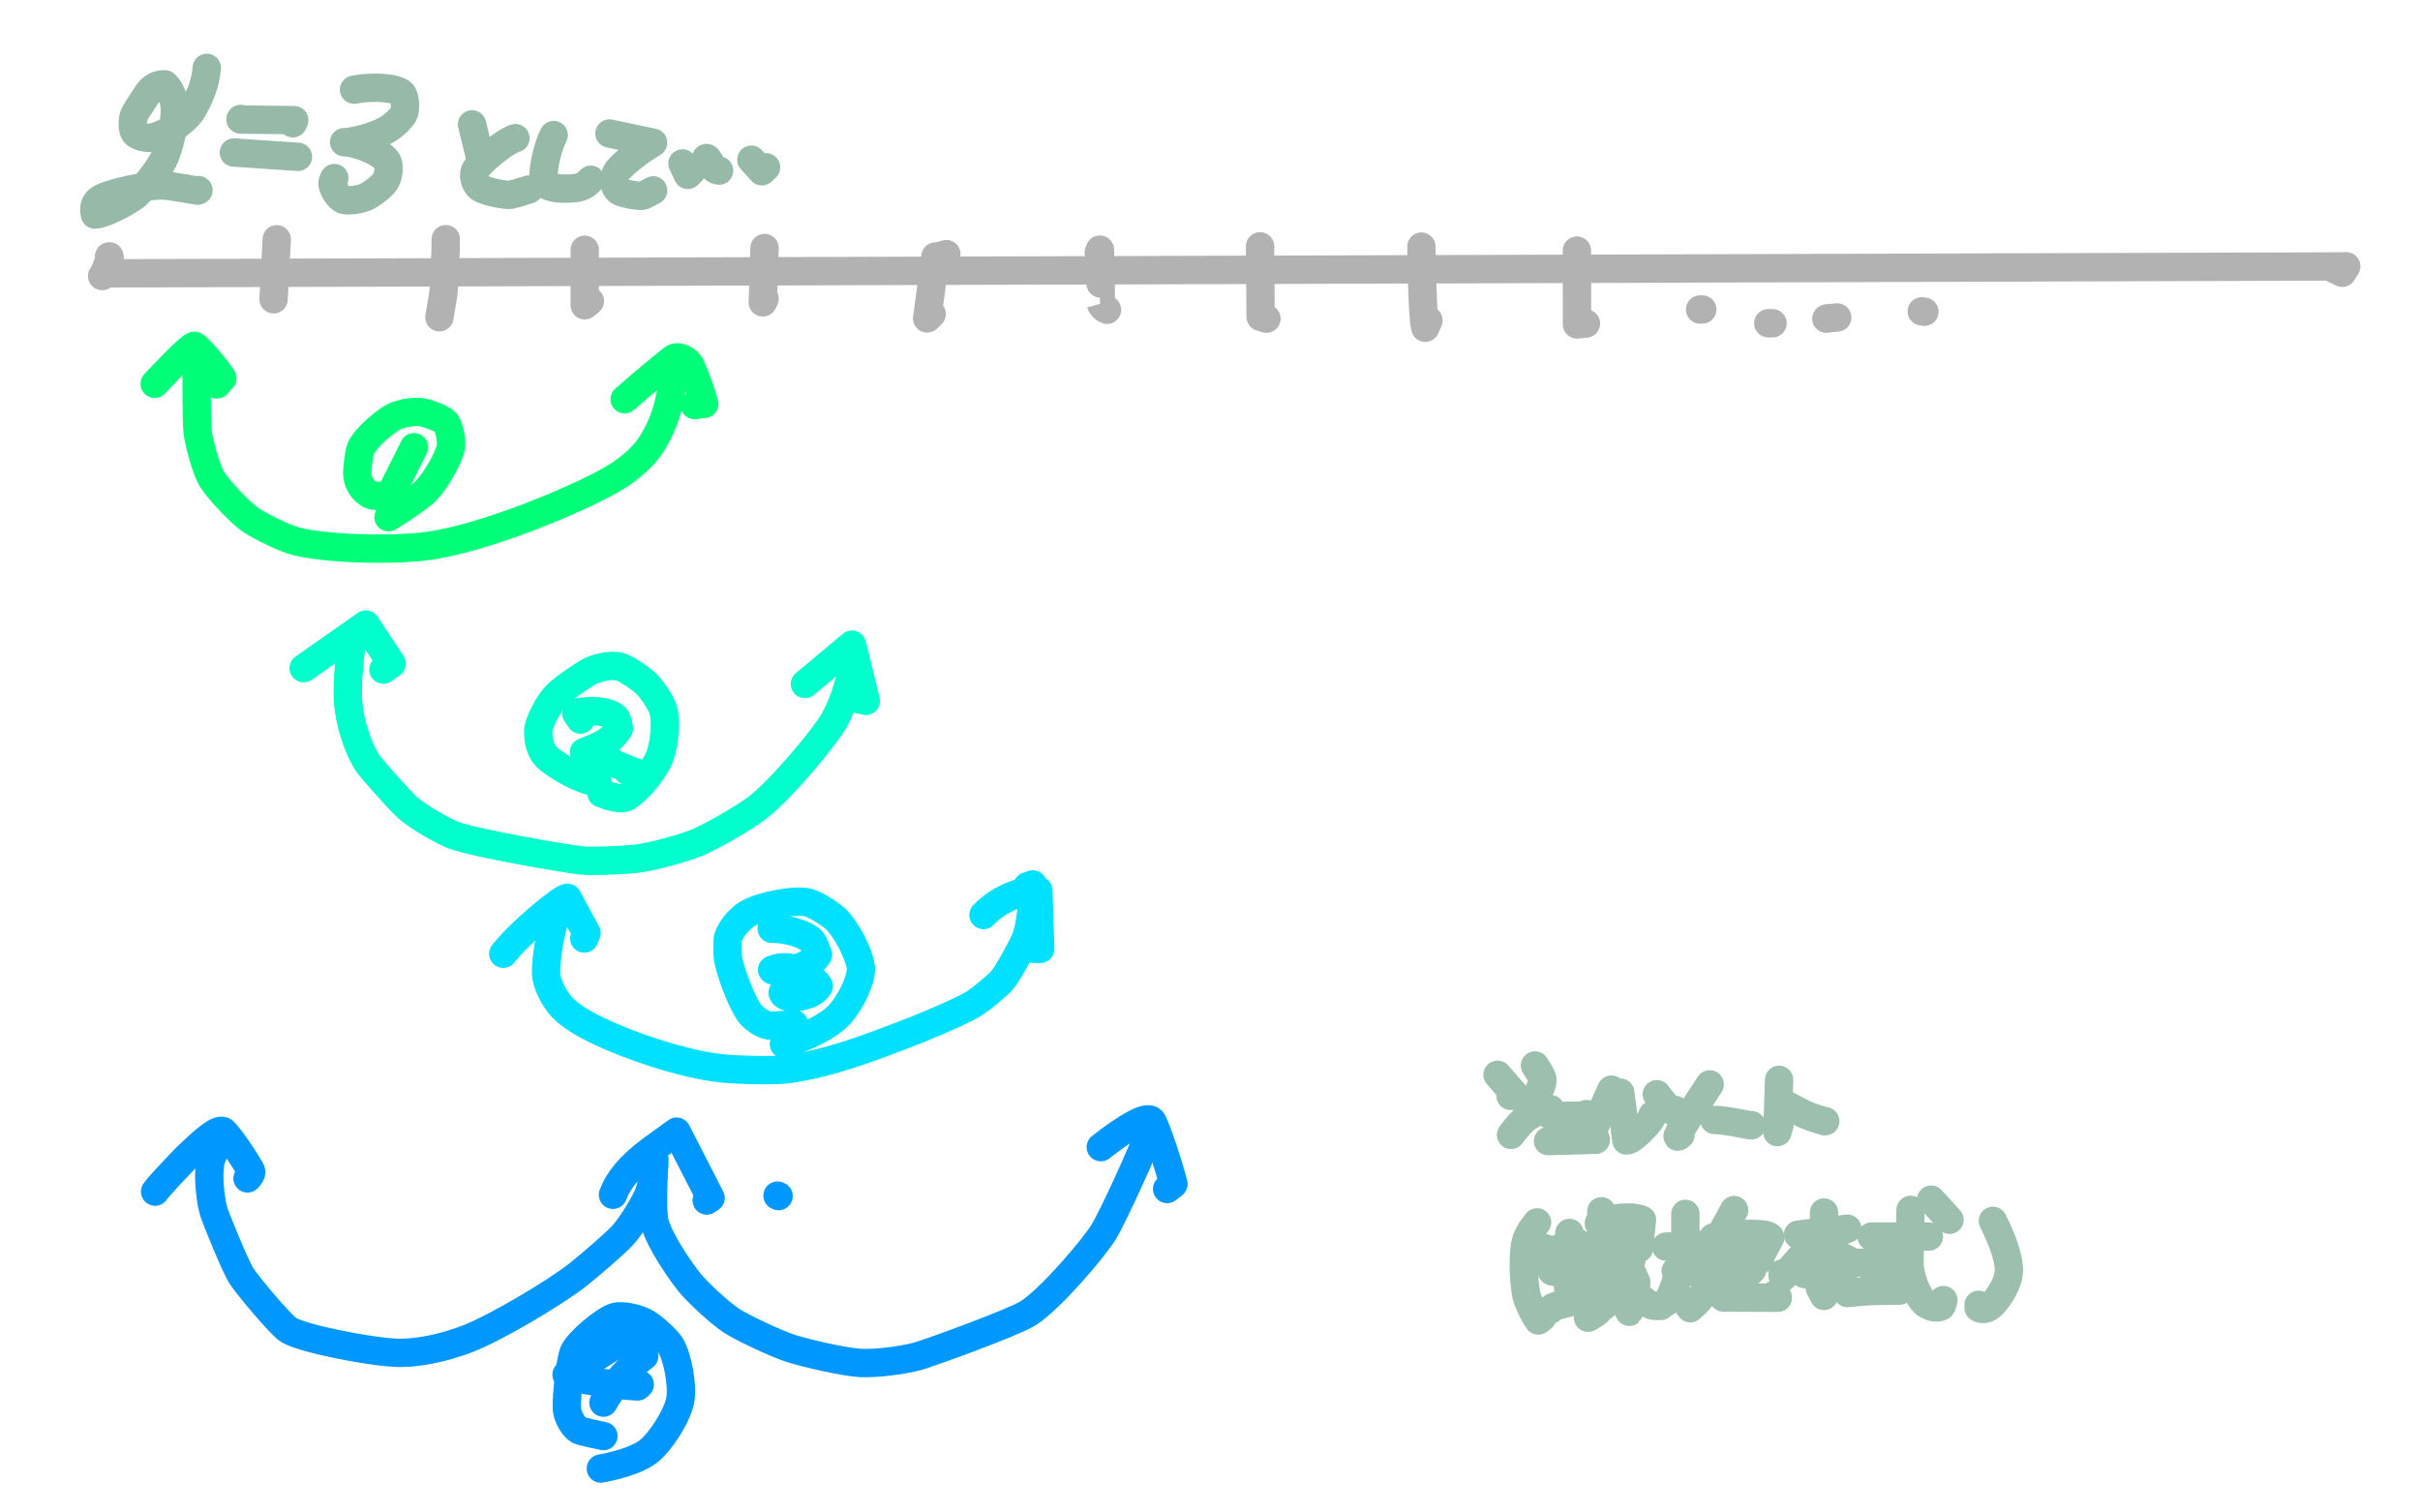 <?xml version="1.0" encoding="UTF-8" standalone="no"?>
<!DOCTYPE svg PUBLIC "-//W3C//DTD SVG 1.1//EN" "http://www.w3.org/Graphics/SVG/1.1/DTD/svg11.dtd">
<svg width="512.00" height="320.00" viewBox="0.00 0.00 512.00 320.00" xmlns="http://www.w3.org/2000/svg" xmlns:xlink="http://www.w3.org/1999/xlink">
<g stroke-linecap="round" id="Layer_2">
<path d="M23.07,54.25 C23.09,54.21 23.21,54.23 23.21,54.27 C22.93,55.76 22.24,57.53 21.61,58.41 C21.61,58.41 23.17,56.47 23.17,56.47 C23.17,56.47 21.78,58.23 21.78,58.23 C21.78,58.23 22.80,57.83 22.80,57.83" fill="none" stroke="rgb(178, 178, 178)" stroke-width="6.00" stroke-opacity="1.00" stroke-linejoin="round"/>
<path d="M22.80,57.83 L496.36,56.37" fill="none" stroke="rgb(178, 178, 178)" stroke-width="6.00" stroke-opacity="1.00" stroke-linejoin="round"/>
<path d="M496.36,56.37 C496.36,56.37 495.55,57.71 495.55,57.71 C495.55,57.71 493.66,56.80 493.66,56.80" fill="none" stroke="rgb(178, 178, 178)" stroke-width="6.00" stroke-opacity="1.00" stroke-linejoin="round"/>
<path d="M58.55,50.85 C58.55,50.85 58.55,50.63 58.55,50.63 C58.55,50.63 57.88,63.32 57.88,63.32 C57.88,63.32 57.88,62.75 57.88,62.75" fill="none" stroke="rgb(178, 178, 178)" stroke-width="6.00" stroke-opacity="1.00" stroke-linejoin="round"/>
<path d="M94.31,50.60 C94.32,52.67 94.05,60.51 93.73,62.58 C93.58,63.46 93.31,64.97 92.97,67.12" fill="none" stroke="rgb(178, 178, 178)" stroke-width="6.00" stroke-opacity="1.00" stroke-linejoin="round"/>
<path d="M123.72,53.34 C123.72,53.34 123.72,52.85 123.72,52.85 C123.72,52.85 123.71,64.59 123.71,64.59 C123.71,64.59 124.80,63.72 124.80,63.72" fill="none" stroke="rgb(178, 178, 178)" stroke-width="6.00" stroke-opacity="1.00" stroke-linejoin="round"/>
<path d="M161.76,52.85 C161.76,52.85 161.76,52.47 161.76,52.47 C161.76,52.47 161.38,63.97 161.38,63.97 C161.46,63.82 161.53,63.67 161.61,63.51 C161.64,63.43 161.70,63.32 161.76,63.17" fill="none" stroke="rgb(178, 178, 178)" stroke-width="6.00" stroke-opacity="1.00" stroke-linejoin="round"/>
<path d="M200.22,53.76 C200.22,53.76 198.73,54.19 198.73,54.19 C198.73,54.19 197.91,54.28 197.91,54.28 C197.91,54.28 196.16,67.37 196.16,67.37 C196.16,67.37 197.11,66.45 197.11,66.45" fill="none" stroke="rgb(178, 178, 178)" stroke-width="6.00" stroke-opacity="1.00" stroke-linejoin="round"/>
<path d="M232.46,53.46 C232.46,53.46 232.70,52.82 232.70,52.82 C232.87,56.73 232.89,64.22 232.90,64.22 C233.01,64.60 233.32,64.98 233.83,65.36 C233.94,65.43 234.06,65.49 234.21,65.54" fill="none" stroke="rgb(178, 178, 178)" stroke-width="6.00" stroke-opacity="1.00" stroke-linejoin="round"/>
<path d="M266.59,52.12 C266.59,52.12 266.71,67.04 266.71,67.04 C266.71,67.04 267.94,67.42 267.94,67.42" fill="none" stroke="rgb(178, 178, 178)" stroke-width="6.00" stroke-opacity="1.00" stroke-linejoin="round"/>
<path d="M300.73,52.18 C300.73,52.18 300.73,52.19 300.73,52.20 C300.88,63.15 301.19,67.91 301.55,69.34 C301.55,69.34 302.21,67.79 302.21,67.79" fill="none" stroke="rgb(178, 178, 178)" stroke-width="6.00" stroke-opacity="1.00" stroke-linejoin="round"/>
<path d="M333.63,53.02 C333.63,53.02 333.65,68.64 333.65,68.64 C333.65,68.64 335.54,68.45 335.54,68.45" fill="none" stroke="rgb(178, 178, 178)" stroke-width="6.00" stroke-opacity="1.00" stroke-linejoin="round"/>
<path d="M359.69,65.48 C359.69,65.48 360.15,65.48 360.15,65.48" fill="none" stroke="rgb(178, 178, 178)" stroke-width="6.00" stroke-opacity="1.00" stroke-linejoin="round"/>
<path d="M374.12,68.39 C374.12,68.39 375.02,68.39 375.02,68.39" fill="none" stroke="rgb(178, 178, 178)" stroke-width="6.00" stroke-opacity="1.00" stroke-linejoin="round"/>
<path d="M386.40,67.42 C386.35,67.42 386.49,67.37 386.53,67.36 C386.76,67.34 387.48,67.27 388.70,67.17" fill="none" stroke="rgb(178, 178, 178)" stroke-width="6.00" stroke-opacity="1.00" stroke-linejoin="round"/>
<path d="M406.59,65.87 C406.59,65.87 407.14,65.96 407.14,65.96" fill="none" stroke="rgb(178, 178, 178)" stroke-width="6.00" stroke-opacity="1.00" stroke-linejoin="round"/>
<path d="M43.75,14.36 C43.49,17.95 41.99,21.02 40.76,23.16 C39.35,25.52 35.10,28.62 31.91,29.13 C30.70,29.29 29.05,28.79 28.51,28.12 C27.97,27.35 27.93,25.38 28.47,24.13 C28.69,23.64 31.28,19.68 31.59,19.32 C32.54,18.22 33.75,17.77 34.88,17.85 C35.85,18.73 36.73,20.44 36.95,22.44 C37.27,25.47 35.66,31.75 34.57,33.86 C33.41,36.04 30.13,40.36 28.26,41.68 C25.89,43.33 21.45,45.46 20.08,45.39 C19.76,43.87 20.00,42.89 21.13,42.12 C23.03,40.87 31.25,39.01 34.89,39.26 C36.36,39.37 40.56,40.15 41.80,40.33 C41.87,40.34 42.06,40.26 41.99,40.22" fill="none" stroke="rgb(150, 186, 167)" stroke-width="6.00" stroke-opacity="1.00" stroke-linejoin="round"/>
<path d="M50.90,25.17 C50.90,25.17 50.90,25.29 50.90,25.29 C50.90,25.29 62.25,25.42 62.25,25.42 C62.25,25.42 61.96,26.08 61.96,26.08" fill="none" stroke="rgb(150, 186, 167)" stroke-width="6.00" stroke-opacity="1.00" stroke-linejoin="round"/>
<path d="M50.09,32.27 C50.09,32.27 49.48,32.27 49.48,32.27 C49.48,32.27 63.04,33.18 63.04,33.18" fill="none" stroke="rgb(150, 186, 167)" stroke-width="6.00" stroke-opacity="1.00" stroke-linejoin="round"/>
<path d="M74.91,18.97 C78.72,18.22 83.95,18.48 85.15,19.87 C85.68,20.55 85.83,22.57 85.54,23.74 C85.20,24.83 83.28,26.70 81.51,27.63 C78.29,29.28 74.07,30.13 72.80,30.08 C75.89,30.21 80.95,32.34 81.98,34.23 C82.46,35.21 82.21,37.27 81.52,38.38 C80.82,39.43 78.72,41.07 77.32,41.71 C76.04,42.25 73.60,42.56 72.67,42.27 C71.71,41.94 70.42,39.97 70.34,38.90 C70.33,38.60 70.46,38.19 70.73,37.67" fill="none" stroke="rgb(150, 186, 167)" stroke-width="6.00" stroke-opacity="1.00" stroke-linejoin="round"/>
<path d="M99.87,26.32 C99.87,26.32 101.70,33.81 101.70,33.81 C101.70,33.81 102.30,33.85 102.30,33.85" fill="none" stroke="rgb(150, 186, 167)" stroke-width="6.00" stroke-opacity="1.00" stroke-linejoin="round"/>
<path d="M109.05,29.23 C106.81,29.85 101.15,34.49 100.43,36.29 C100.06,37.32 100.59,39.05 101.50,39.69 C103.02,40.69 107.28,41.36 108.07,41.21 C108.61,41.11 109.88,40.74 111.88,40.10" fill="none" stroke="rgb(150, 186, 167)" stroke-width="6.00" stroke-opacity="1.00" stroke-linejoin="round"/>
<path d="M117.14,28.57 C115.54,31.68 114.67,36.99 115.05,38.39 C115.35,39.37 116.87,39.82 118.95,39.90 C122.42,39.98 123.42,39.48 124.40,38.61 C124.55,38.47 124.74,38.28 124.97,38.04" fill="none" stroke="rgb(150, 186, 167)" stroke-width="6.00" stroke-opacity="1.00" stroke-linejoin="round"/>
<path d="M128.95,28.25 C128.95,28.25 138.18,30.19 138.18,30.19 C136.47,31.18 132.86,33.65 130.84,35.87 C129.73,37.16 129.66,39.50 130.97,40.45 C131.78,41.00 135.53,41.61 136.06,41.40 C136.28,41.30 136.99,40.93 138.19,40.28" fill="none" stroke="rgb(150, 186, 167)" stroke-width="6.00" stroke-opacity="1.00" stroke-linejoin="round"/>
<path d="M144.39,34.58 C144.39,34.58 145.52,37.00 145.52,37.00 C145.52,37.00 146.29,36.26 146.29,36.26" fill="none" stroke="rgb(150, 186, 167)" stroke-width="6.00" stroke-opacity="1.00" stroke-linejoin="round"/>
<path d="M149.39,33.48 C149.48,33.38 149.60,33.43 149.74,33.63 C150.21,34.28 150.51,35.05 151.06,35.63 C151.29,35.86 151.65,36.02 152.14,36.09" fill="none" stroke="rgb(150, 186, 167)" stroke-width="6.00" stroke-opacity="1.00" stroke-linejoin="round"/>
<path d="M158.97,33.79 C158.97,33.79 161.19,36.24 161.19,36.24 C161.19,36.24 162.07,35.40 162.07,35.40" fill="none" stroke="rgb(150, 186, 167)" stroke-width="6.00" stroke-opacity="1.00" stroke-linejoin="round"/>
<path d="M32.73,81.20 C34.78,79.01 39.66,73.81 41.08,73.16 C41.42,73.02 45.21,77.24 47.05,80.01 C47.05,80.01 45.91,81.32 45.91,81.32" fill="none" stroke="rgb(0, 255, 120)" stroke-width="6.00" stroke-opacity="1.00" stroke-linejoin="round"/>
<path d="M41.59,77.44 C41.59,81.26 41.61,89.41 41.79,91.18 C42.05,93.62 43.64,99.50 44.91,101.49 C46.68,104.19 51.29,108.92 53.31,110.20 C55.24,111.39 59.98,113.85 62.70,114.54 C69.48,116.21 83.86,116.55 91.31,115.40 C102.90,113.57 119.44,106.66 126.54,103.01 C130.32,101.07 132.82,99.53 135.66,96.70 C138.83,93.48 140.93,88.27 141.67,84.56 C141.95,83.08 142.17,81.43 142.40,79.36 C142.40,79.36 141.56,78.83 141.56,78.83" fill="none" stroke="rgb(0, 255, 120)" stroke-width="6.00" stroke-opacity="1.00" stroke-linejoin="round"/>
<path d="M132.16,84.47 C134.71,82.23 142.15,75.87 142.80,75.66 C143.92,75.34 145.58,76.31 146.11,77.40 C147.38,80.28 148.22,82.78 149.00,85.45 C149.00,85.45 146.96,85.70 146.96,85.70" fill="none" stroke="rgb(0, 255, 120)" stroke-width="6.00" stroke-opacity="1.00" stroke-linejoin="round"/>
<path d="M87.59,94.62 C87.59,94.62 83.28,103.24 83.28,103.24" fill="none" stroke="rgb(0, 255, 120)" stroke-width="6.00" stroke-opacity="1.00" stroke-linejoin="round"/>
<path d="M83.95,104.88 C82.42,104.89 79.30,105.02 78.64,104.77 C76.80,104.05 75.56,102.03 75.58,100.04 C75.61,99.19 75.87,96.04 76.32,94.91 C77.27,92.67 81.86,88.62 84.21,87.81 C85.86,87.28 87.43,87.07 89.00,87.19 C90.17,87.32 93.41,88.46 94.20,89.30 C95.08,90.29 95.60,93.29 95.39,94.60 C94.86,97.22 91.93,102.03 90.04,103.91 C88.26,105.63 83.43,108.67 82.20,109.43" fill="none" stroke="rgb(0, 255, 120)" stroke-width="6.00" stroke-opacity="1.00" stroke-linejoin="round"/>
<path d="M64.25,141.37 C64.25,141.37 77.40,132.14 77.40,132.14 C77.40,132.14 82.87,140.44 82.87,140.44 C82.87,140.44 81.12,141.67 81.12,141.67" fill="none" stroke="rgb(0, 255, 204)" stroke-width="6.00" stroke-opacity="1.00" stroke-linejoin="round"/>
<path d="M73.70,138.27 C73.70,138.27 74.24,137.30 74.24,137.30 C73.79,140.45 73.45,145.13 73.64,148.52 C73.90,152.46 75.64,158.26 77.81,161.49 C78.59,162.62 84.17,168.94 85.98,170.63 C88.51,172.97 93.72,175.81 95.92,176.69 C100.20,178.34 120.35,181.84 123.50,182.09 C125.52,182.23 131.49,182.02 134.51,181.70 C137.75,181.33 144.60,179.48 147.54,178.25 C150.57,176.97 157.32,173.12 160.20,170.93 C165.45,166.89 174.65,155.73 176.54,152.33 C178.66,148.46 180.00,143.80 180.34,140.76 C180.34,140.76 178.12,139.91 178.12,139.91" fill="none" stroke="rgb(0, 255, 204)" stroke-width="6.00" stroke-opacity="1.00" stroke-linejoin="round"/>
<path d="M170.30,144.71 C170.30,144.71 180.25,136.40 180.25,136.40 C180.25,136.40 183.18,148.28 183.18,148.28 C183.18,148.28 181.36,147.86 181.36,147.86" fill="none" stroke="rgb(0, 255, 204)" stroke-width="6.00" stroke-opacity="1.00" stroke-linejoin="round"/>
<path d="M122.81,152.24 C122.81,152.24 121.93,150.91 121.93,150.91 C122.54,150.40 128.33,149.94 130.17,151.77 C130.54,152.15 130.79,152.94 130.93,154.16 C129.79,155.90 128.70,156.89 126.81,157.76 C124.93,158.61 124.11,158.95 123.56,159.14 C126.15,160.15 133.73,162.89 133.74,162.90 C133.84,162.98 133.53,163.05 132.79,163.10" fill="none" stroke="rgb(0, 255, 204)" stroke-width="6.00" stroke-opacity="1.00" stroke-linejoin="round"/>
<path d="M126.45,165.59 C123.52,165.19 118.13,162.53 115.52,160.02 C114.39,158.89 113.75,156.44 113.88,154.48 C114.05,152.69 116.09,148.75 117.85,146.99 C119.30,145.58 123.68,142.56 125.02,141.93 C127.06,141.02 129.64,140.61 131.25,141.10 C132.59,141.53 135.46,143.45 136.76,144.68 C138.04,145.97 139.87,148.73 140.31,150.19 C141.12,153.05 140.43,158.02 139.51,160.27 C138.52,162.63 135.75,166.41 132.77,168.53 C131.41,169.46 128.16,168.20 127.26,167.84" fill="none" stroke="rgb(0, 255, 204)" stroke-width="6.00" stroke-opacity="1.00" stroke-linejoin="round"/>
<path d="M106.48,201.78 C110.23,197.03 119.12,189.76 120.07,189.96 C120.07,189.96 124.10,197.42 124.10,197.42 C124.10,197.42 123.62,198.56 123.62,198.56" fill="none" stroke="rgb(0, 224, 255)" stroke-width="6.00" stroke-opacity="1.00" stroke-linejoin="round"/>
<path d="M117.28,194.73 C116.38,197.61 115.48,202.82 115.53,205.97 C115.59,207.66 116.70,210.24 118.19,212.24 C120.20,214.85 123.79,216.93 129.26,219.31 C136.72,222.53 146.69,225.57 153.66,226.12 C158.27,226.46 164.45,226.55 167.04,226.16 C175.04,224.94 181.65,222.67 193.88,217.89 C198.95,215.84 204.16,213.55 206.13,212.29 C207.88,211.15 211.22,208.35 212.09,207.31 C213.35,205.77 216.66,199.71 217.20,198.07 C218.24,194.81 218.57,189.47 218.50,187.13 C218.50,187.13 217.38,187.51 217.38,187.51" fill="none" stroke="rgb(0, 224, 255)" stroke-width="6.00" stroke-opacity="1.00" stroke-linejoin="round"/>
<path d="M208.07,193.58 C212.61,188.82 219.07,188.07 219.68,188.40 C219.68,188.40 220.08,200.77 220.08,200.77 C220.08,200.77 218.60,200.75 218.60,200.75" fill="none" stroke="rgb(0, 224, 255)" stroke-width="6.00" stroke-opacity="1.00" stroke-linejoin="round"/>
<path d="M163.28,196.50 C166.25,196.41 170.87,197.68 171.95,199.32 C172.19,199.69 172.56,200.58 173.07,202.00 C172.29,203.66 168.62,205.10 166.14,205.39 C164.70,205.55 163.42,205.42 163.35,205.20 C167.97,203.12 172.65,207.48 173.23,208.62 C172.60,209.63 171.79,210.19 169.99,210.68 C168.20,211.16 166.77,211.10 165.93,210.54 C165.77,210.43 165.65,210.26 165.58,210.03" fill="none" stroke="rgb(0, 224, 255)" stroke-width="6.00" stroke-opacity="1.00" stroke-linejoin="round"/>
<path d="M168.00,216.65 C166.20,216.87 163.62,217.06 162.54,216.94 C161.31,216.76 159.34,215.42 158.46,214.15 C156.57,211.29 154.22,204.79 153.98,202.37 C153.93,201.68 153.87,199.00 154.04,198.37 C154.58,196.62 156.41,194.35 158.29,193.26 C161.35,191.54 168.46,190.22 171.17,191.01 C172.57,191.46 175.38,193.15 176.70,194.34 C179.34,196.81 182.03,202.51 182.15,204.94 C182.19,207.44 179.96,212.11 177.59,214.69 C175.23,217.17 170.89,219.27 165.85,220.90" fill="none" stroke="rgb(0, 224, 255)" stroke-width="6.00" stroke-opacity="1.00" stroke-linejoin="round"/>
<path d="M32.82,252.11 C33.42,251.15 38.08,246.24 39.15,245.17 C43.27,241.14 46.03,238.83 47.16,239.30 C48.11,239.77 53.10,247.25 53.16,247.93 C53.19,248.27 52.93,248.73 52.38,249.32" fill="none" stroke="rgb(0, 152, 255)" stroke-width="6.00" stroke-opacity="1.00" stroke-linejoin="round"/>
<path d="M44.96,244.58 C44.72,244.38 44.44,245.76 44.29,248.12 C44.17,249.94 44.58,254.45 45.30,256.59 C45.74,257.87 49.62,267.63 51.13,270.02 C52.25,271.77 59.19,280.15 61.05,281.37 C63.97,283.23 78.93,286.18 84.62,286.24 C88.97,286.24 94.37,285.03 99.12,283.18 C105.16,280.78 117.31,273.58 122.20,269.75 C125.02,267.52 130.01,263.17 131.57,261.55 C133.51,259.51 136.65,254.32 137.31,252.39 C138.30,249.42 138.48,246.53 138.46,245.35 C138.33,247.88 137.79,256.36 138.56,258.95 C139.81,262.96 144.00,268.99 145.90,271.35 C147.96,273.87 152.67,278.06 154.80,279.45 C156.92,280.82 163.94,284.20 167.35,285.30 C170.58,286.33 178.66,288.19 182.11,288.37 C185.42,288.51 190.88,287.84 194.19,286.94 C196.49,286.30 214.12,279.94 217.46,277.89 C222.20,274.92 231.32,264.16 233.47,260.71 C235.47,257.45 242.17,242.83 243.87,237.87 C243.87,237.87 242.07,237.84 242.07,237.84" fill="none" stroke="rgb(0, 152, 255)" stroke-width="6.00" stroke-opacity="1.00" stroke-linejoin="round"/>
<path d="M232.90,242.70 C238.02,238.68 242.62,235.90 243.68,237.09 C244.50,238.10 247.53,247.39 248.26,250.52 C248.26,250.52 246.93,251.56 246.93,251.56" fill="none" stroke="rgb(0, 152, 255)" stroke-width="6.00" stroke-opacity="1.00" stroke-linejoin="round"/>
<path d="M164.50,252.96 C164.50,252.96 164.73,253.06 164.73,253.06" fill="none" stroke="rgb(0, 152, 255)" stroke-width="6.00" stroke-opacity="1.00" stroke-linejoin="round"/>
<path d="M134.68,283.56 C132.29,283.70 130.85,284.09 129.24,285.15 C126.66,286.85 122.66,289.17 119.87,290.83 C124.68,292.66 133.05,293.25 134.95,293.32 C134.95,293.32 135.35,292.91 135.35,292.91" fill="none" stroke="rgb(0, 152, 255)" stroke-width="6.00" stroke-opacity="1.00" stroke-linejoin="round"/>
<path d="M136.30,286.90 C131.64,290.39 129.14,294.23 127.67,296.76" fill="none" stroke="rgb(0, 152, 255)" stroke-width="6.00" stroke-opacity="1.00" stroke-linejoin="round"/>
<path d="M127.66,303.83 C126.16,303.50 123.02,302.86 122.46,302.57 C121.40,302.00 120.11,299.79 119.95,298.27 C119.74,295.79 120.66,287.78 121.41,286.05 C122.35,283.97 127.74,279.33 130.12,278.63 C131.72,278.19 134.93,278.91 136.72,279.93 C138.26,280.87 140.82,283.18 141.73,284.45 C143.34,286.83 144.51,293.18 143.91,296.32 C143.16,299.85 139.67,305.12 137.19,307.08 C134.45,309.17 129.42,310.29 127.12,310.70" fill="none" stroke="rgb(0, 152, 255)" stroke-width="6.00" stroke-opacity="1.00" stroke-linejoin="round"/>
<path d="M129.69,252.78 C130.79,249.78 133.24,246.70 137.59,243.46 C139.21,242.28 141.99,240.26 143.15,239.43 C143.15,239.43 150.34,253.45 150.34,253.45 C150.34,253.45 149.52,253.99 149.52,253.99" fill="none" stroke="rgb(0, 152, 255)" stroke-width="6.00" stroke-opacity="1.00" stroke-linejoin="round"/>
<path d="M316.84,227.39 C316.84,227.39 320.62,231.73 320.62,231.73 C320.34,231.81 320.14,231.85 320.04,231.86 C319.94,231.87 319.80,231.87 319.60,231.86" fill="none" stroke="rgb(157, 191, 173)" stroke-width="6.00" stroke-opacity="1.00" stroke-linejoin="round"/>
<path d="M324.76,225.42 C325.64,226.76 326.14,227.66 326.27,228.11 C326.58,229.23 325.60,231.09 324.49,232.45" fill="none" stroke="rgb(157, 191, 173)" stroke-width="6.00" stroke-opacity="1.00" stroke-linejoin="round"/>
<path d="M319.69,240.10 C320.78,238.60 322.09,237.07 323.19,236.34 C325.20,235.01 327.27,234.36 328.02,234.65 C328.02,234.65 327.60,235.72 327.60,235.72" fill="none" stroke="rgb(157, 191, 173)" stroke-width="6.00" stroke-opacity="1.00" stroke-linejoin="round"/>
<path d="M329.11,236.14 C329.11,236.14 335.88,235.98 335.88,235.98 C335.88,235.98 335.64,235.71 335.64,235.71" fill="none" stroke="rgb(157, 191, 173)" stroke-width="6.00" stroke-opacity="1.00" stroke-linejoin="round"/>
<path d="M333.02,237.22 C333.02,237.22 333.38,239.63 333.38,239.63 C333.38,239.63 333.09,239.87 333.09,239.87" fill="none" stroke="rgb(157, 191, 173)" stroke-width="6.00" stroke-opacity="1.00" stroke-linejoin="round"/>
<path d="M327.51,241.42 C327.51,241.42 337.64,241.14 337.64,241.14 C337.64,241.14 336.68,240.52 336.68,240.52" fill="none" stroke="rgb(157, 191, 173)" stroke-width="6.00" stroke-opacity="1.00" stroke-linejoin="round"/>
<path d="M340.93,230.54 C340.93,230.54 337.31,238.55 337.31,238.55 C337.31,238.55 337.11,237.96 337.11,237.96" fill="none" stroke="rgb(157, 191, 173)" stroke-width="6.00" stroke-opacity="1.00" stroke-linejoin="round"/>
<path d="M342.80,231.18 C342.80,231.18 344.09,241.29 344.09,241.29 C345.15,241.53 348.64,237.84 349.31,236.72 C349.45,236.49 349.56,236.21 349.64,235.89" fill="none" stroke="rgb(157, 191, 173)" stroke-width="6.00" stroke-opacity="1.00" stroke-linejoin="round"/>
<path d="M350.53,231.50 C351.58,232.94 352.84,234.42 353.50,234.91 C353.69,235.04 353.92,235.13 354.21,235.17 C354.21,235.17 354.44,234.84 354.44,234.84" fill="none" stroke="rgb(157, 191, 173)" stroke-width="6.00" stroke-opacity="1.00" stroke-linejoin="round"/>
<path d="M361.73,229.42 C359.94,232.15 355.26,239.28 354.92,240.37 C354.85,240.58 355.05,240.51 355.52,240.16" fill="none" stroke="rgb(157, 191, 173)" stroke-width="6.00" stroke-opacity="1.00" stroke-linejoin="round"/>
<path d="M362.71,236.94 C365.11,236.97 369.58,237.96 369.92,238.03 C370.05,238.05 370.28,238.06 370.60,238.07" fill="none" stroke="rgb(157, 191, 173)" stroke-width="6.00" stroke-opacity="1.00" stroke-linejoin="round"/>
<path d="M376.40,228.46 C376.40,228.46 376.04,239.52 376.04,239.52 C376.04,239.52 376.49,237.92 376.49,237.92" fill="none" stroke="rgb(157, 191, 173)" stroke-width="6.00" stroke-opacity="1.00" stroke-linejoin="round"/>
<path d="M377.20,233.34 C378.24,233.91 381.12,235.47 381.88,235.80 C383.36,236.44 385.59,237.13 386.17,237.21 C386.17,237.21 386.00,237.22 386.00,237.22" fill="none" stroke="rgb(157, 191, 173)" stroke-width="6.00" stroke-opacity="1.00" stroke-linejoin="round"/>
<path d="M325.20,258.62 C323.85,260.29 322.99,261.76 322.70,263.22 C322.15,266.03 322.36,272.53 323.18,274.86 C323.80,276.59 324.93,278.71 325.47,279.38 C325.47,279.38 326.36,278.66 326.36,278.66" fill="none" stroke="rgb(157, 191, 173)" stroke-width="6.00" stroke-opacity="1.00" stroke-linejoin="round"/>
<path d="M327.24,264.82 C327.24,264.82 326.89,264.10 326.89,264.10 C326.89,264.10 328.55,269.04 328.55,269.04 C328.55,269.04 328.31,268.94 328.31,268.94" fill="none" stroke="rgb(157, 191, 173)" stroke-width="6.00" stroke-opacity="1.00" stroke-linejoin="round"/>
<path d="M327.16,264.94 C327.16,264.94 333.86,263.00 333.86,263.00 C334.98,264.49 333.82,266.80 333.28,267.19 C333.16,267.27 332.96,267.36 332.67,267.46" fill="none" stroke="rgb(157, 191, 173)" stroke-width="6.00" stroke-opacity="1.00" stroke-linejoin="round"/>
<path d="M329.64,268.54 C329.64,268.54 334.67,268.24 334.67,268.24 C334.67,268.24 334.70,268.42 334.70,268.42" fill="none" stroke="rgb(157, 191, 173)" stroke-width="6.00" stroke-opacity="1.00" stroke-linejoin="round"/>
<path d="M332.04,260.86 C331.63,264.83 331.43,270.23 331.86,273.14 C331.92,273.60 332.05,274.10 332.23,274.67 C332.23,274.67 331.07,275.34 331.07,275.34" fill="none" stroke="rgb(157, 191, 173)" stroke-width="6.00" stroke-opacity="1.00" stroke-linejoin="round"/>
<path d="M328.04,277.06 C328.12,276.70 328.82,276.35 330.57,275.94 C333.19,275.32 334.60,274.87 335.28,274.40 C335.40,274.31 335.41,274.24 335.31,274.18" fill="none" stroke="rgb(157, 191, 173)" stroke-width="6.00" stroke-opacity="1.00" stroke-linejoin="round"/>
<path d="M335.78,270.74 C335.78,270.74 337.89,277.00 337.89,277.00 C337.89,277.00 338.39,275.86 338.39,275.86" fill="none" stroke="rgb(157, 191, 173)" stroke-width="6.00" stroke-opacity="1.00" stroke-linejoin="round"/>
<path d="M338.80,256.26 C338.80,256.26 338.80,262.54 338.80,262.54" fill="none" stroke="rgb(157, 191, 173)" stroke-width="6.00" stroke-opacity="1.00" stroke-linejoin="round"/>
<path d="M338.27,258.82 C342.66,257.11 346.07,257.49 347.39,258.09 C347.39,258.09 346.75,264.11 346.75,264.11 C346.75,264.11 346.18,264.30 346.18,264.30" fill="none" stroke="rgb(157, 191, 173)" stroke-width="6.00" stroke-opacity="1.00" stroke-linejoin="round"/>
<path d="M343.78,258.94 C343.78,258.94 342.62,263.76 342.62,263.76 C342.62,263.76 341.71,263.94 341.71,263.94" fill="none" stroke="rgb(157, 191, 173)" stroke-width="6.00" stroke-opacity="1.00" stroke-linejoin="round"/>
<path d="M339.42,262.46 C339.42,262.46 344.67,263.09 344.67,263.09 C344.67,263.09 344.64,263.81 344.64,263.81" fill="none" stroke="rgb(157, 191, 173)" stroke-width="6.00" stroke-opacity="1.00" stroke-linejoin="round"/>
<path d="M337.20,266.98 C338.09,266.77 340.54,266.20 341.22,266.13 C343.11,265.93 344.69,266.16 345.16,266.57 C345.16,266.57 344.80,266.98 344.80,266.98" fill="none" stroke="rgb(157, 191, 173)" stroke-width="6.00" stroke-opacity="1.00" stroke-linejoin="round"/>
<path d="M342.80,265.78 C342.80,265.78 338.55,269.23 338.55,269.23 C338.55,269.23 344.23,269.64 344.23,269.64 C344.23,269.64 340.47,271.59 340.47,271.59 C341.14,272.04 342.37,272.14 343.87,271.77 C344.20,271.69 344.67,271.54 345.29,271.30" fill="none" stroke="rgb(157, 191, 173)" stroke-width="6.00" stroke-opacity="1.00" stroke-linejoin="round"/>
<path d="M345.29,269.26 C345.75,270.50 346.15,271.06 346.18,271.24 C346.19,271.32 346.18,271.55 346.13,271.93" fill="none" stroke="rgb(157, 191, 173)" stroke-width="6.00" stroke-opacity="1.00" stroke-linejoin="round"/>
<path d="M342.44,271.78 C344.00,275.16 344.82,277.45 344.71,277.54 C344.70,277.55 344.52,277.10 344.19,276.18" fill="none" stroke="rgb(157, 191, 173)" stroke-width="6.00" stroke-opacity="1.00" stroke-linejoin="round"/>
<path d="M342.53,273.90 C342.53,273.90 335.99,278.80 335.99,278.80 C336.63,278.44 337.05,278.19 337.26,278.06 C337.46,277.94 337.72,277.74 338.04,277.47" fill="none" stroke="rgb(157, 191, 173)" stroke-width="6.00" stroke-opacity="1.00" stroke-linejoin="round"/>
<path d="M345.82,273.50 C347.68,275.20 348.99,276.15 349.88,276.28 C350.14,276.32 351.25,276.29 351.37,276.30" fill="none" stroke="rgb(157, 191, 173)" stroke-width="6.00" stroke-opacity="1.00" stroke-linejoin="round"/>
<path d="M356.58,256.82 C356.58,256.82 356.58,263.70 356.58,263.70 C356.49,263.59 356.44,263.51 356.40,263.47 C356.36,263.43 356.30,263.37 356.22,263.30" fill="none" stroke="rgb(157, 191, 173)" stroke-width="6.00" stroke-opacity="1.00" stroke-linejoin="round"/>
<path d="M352.47,263.74 C352.47,263.74 361.75,263.33 361.75,263.33 C361.75,263.33 361.64,264.11 361.64,264.11 C361.64,264.11 360.67,264.84 360.67,264.84" fill="none" stroke="rgb(157, 191, 173)" stroke-width="6.00" stroke-opacity="1.00" stroke-linejoin="round"/>
<path d="M354.53,268.90 C354.53,268.90 360.04,269.22 360.04,269.22 C360.29,269.18 363.66,271.67 357.62,276.78 C357.62,276.78 356.22,274.94 356.22,274.94" fill="none" stroke="rgb(157, 191, 173)" stroke-width="6.00" stroke-opacity="1.00" stroke-linejoin="round"/>
<path d="M356.04,265.22 C356.04,265.22 356.04,264.31 356.04,264.31 C356.17,266.28 354.37,272.53 353.06,274.88 C352.91,275.13 352.73,275.33 352.52,275.50 C352.48,275.52 352.44,275.53 352.40,275.54" fill="none" stroke="rgb(157, 191, 173)" stroke-width="6.00" stroke-opacity="1.00" stroke-linejoin="round"/>
<path d="M366.89,256.02 C366.89,256.02 361.68,265.48 361.68,265.48 C361.68,265.48 361.38,264.87 361.38,264.87" fill="none" stroke="rgb(157, 191, 173)" stroke-width="6.00" stroke-opacity="1.00" stroke-linejoin="round"/>
<path d="M362.44,261.82 C369.93,260.68 374.08,260.92 374.54,261.82 C374.54,261.82 371.88,266.78 371.88,266.78 C371.88,266.78 372.40,266.50 372.40,266.50" fill="none" stroke="rgb(157, 191, 173)" stroke-width="6.00" stroke-opacity="1.00" stroke-linejoin="round"/>
<path d="M362.18,266.58 C362.93,266.14 365.40,265.64 367.23,265.71 C370.04,265.84 370.74,267.93 370.70,268.66 C370.16,269.29 369.38,269.85 368.27,270.38 C368.11,270.45 368.04,270.48 368.04,270.46" fill="none" stroke="rgb(157, 191, 173)" stroke-width="6.00" stroke-opacity="1.00" stroke-linejoin="round"/>
<path d="M368.04,263.82 C368.04,263.82 367.05,269.85 367.05,269.85 C367.05,269.85 365.61,268.99 365.61,268.99" fill="none" stroke="rgb(157, 191, 173)" stroke-width="6.00" stroke-opacity="1.00" stroke-linejoin="round"/>
<path d="M365.29,263.10 C363.54,269.93 364.21,273.93 364.65,274.53 C364.65,274.53 376.14,274.57 376.14,274.57 C376.14,274.57 375.33,273.98 375.33,273.98" fill="none" stroke="rgb(157, 191, 173)" stroke-width="6.00" stroke-opacity="1.00" stroke-linejoin="round"/>
<path d="M380.40,261.22 C380.40,261.22 390.84,259.96 390.84,259.96 C390.84,259.96 389.56,260.46 389.56,260.46" fill="none" stroke="rgb(157, 191, 173)" stroke-width="6.00" stroke-opacity="1.00" stroke-linejoin="round"/>
<path d="M385.91,256.54 C385.91,256.54 385.90,274.18 385.90,274.18 C385.90,274.18 385.02,272.46 385.02,272.46" fill="none" stroke="rgb(157, 191, 173)" stroke-width="6.00" stroke-opacity="1.00" stroke-linejoin="round"/>
<path d="M385.20,261.22 C385.20,261.22 377.22,270.26 377.22,270.26 C377.15,270.03 377.12,269.88 377.11,269.79 C377.11,269.71 377.12,269.58 377.15,269.41" fill="none" stroke="rgb(157, 191, 173)" stroke-width="6.00" stroke-opacity="1.00" stroke-linejoin="round"/>
<path d="M385.82,264.06 C385.82,264.06 391.10,266.59 391.10,266.59 C391.10,266.59 391.34,267.34 391.34,267.34" fill="none" stroke="rgb(157, 191, 173)" stroke-width="6.00" stroke-opacity="1.00" stroke-linejoin="round"/>
<path d="M381.73,269.54 C383.69,269.73 387.12,270.08 388.61,270.24 C389.19,270.31 389.86,270.34 389.86,270.34 C389.86,270.34 389.91,270.10 389.91,270.10" fill="none" stroke="rgb(157, 191, 173)" stroke-width="6.00" stroke-opacity="1.00" stroke-linejoin="round"/>
<path d="M395.96,261.62 C395.96,261.62 408.10,261.62 408.10,261.62 C408.10,261.62 406.44,261.62 406.44,261.62" fill="none" stroke="rgb(157, 191, 173)" stroke-width="6.00" stroke-opacity="1.00" stroke-linejoin="round"/>
<path d="M392.49,267.18 C392.49,267.18 400.88,267.13 400.88,267.13 C400.88,267.13 399.58,267.46 399.58,267.46" fill="none" stroke="rgb(157, 191, 173)" stroke-width="6.00" stroke-opacity="1.00" stroke-linejoin="round"/>
<path d="M396.93,268.02 C396.87,268.77 396.49,271.79 396.28,272.41 C396.15,272.76 395.90,272.99 395.52,273.10" fill="none" stroke="rgb(157, 191, 173)" stroke-width="6.00" stroke-opacity="1.00" stroke-linejoin="round"/>
<path d="M390.89,273.58 C392.15,273.43 394.30,273.23 395.54,273.17 C396.78,273.11 400.50,273.06 401.89,273.05 C401.89,273.05 402.18,272.42 402.18,272.42" fill="none" stroke="rgb(157, 191, 173)" stroke-width="6.00" stroke-opacity="1.00" stroke-linejoin="round"/>
<path d="M404.22,255.98 C404.16,258.24 403.97,266.22 404.01,267.52 C404.13,270.54 405.88,274.70 407.44,275.87 C408.99,276.97 410.61,276.65 410.81,276.28 C410.88,276.12 411.00,275.72 411.16,275.06" fill="none" stroke="rgb(157, 191, 173)" stroke-width="6.00" stroke-opacity="1.00" stroke-linejoin="round"/>
<path d="M408.58,253.82 C408.58,253.82 412.46,258.07 412.46,258.07" fill="none" stroke="rgb(157, 191, 173)" stroke-width="6.00" stroke-opacity="1.00" stroke-linejoin="round"/>
<path d="M421.64,258.30 C423.71,262.51 425.10,266.21 425.02,269.04 C424.88,271.80 422.21,275.76 420.70,276.64 C419.65,277.22 418.73,276.81 418.62,276.70 C418.62,276.70 418.62,276.06 418.62,276.06" fill="none" stroke="rgb(157, 191, 173)" stroke-width="6.00" stroke-opacity="1.00" stroke-linejoin="round"/>
</g>
</svg>
